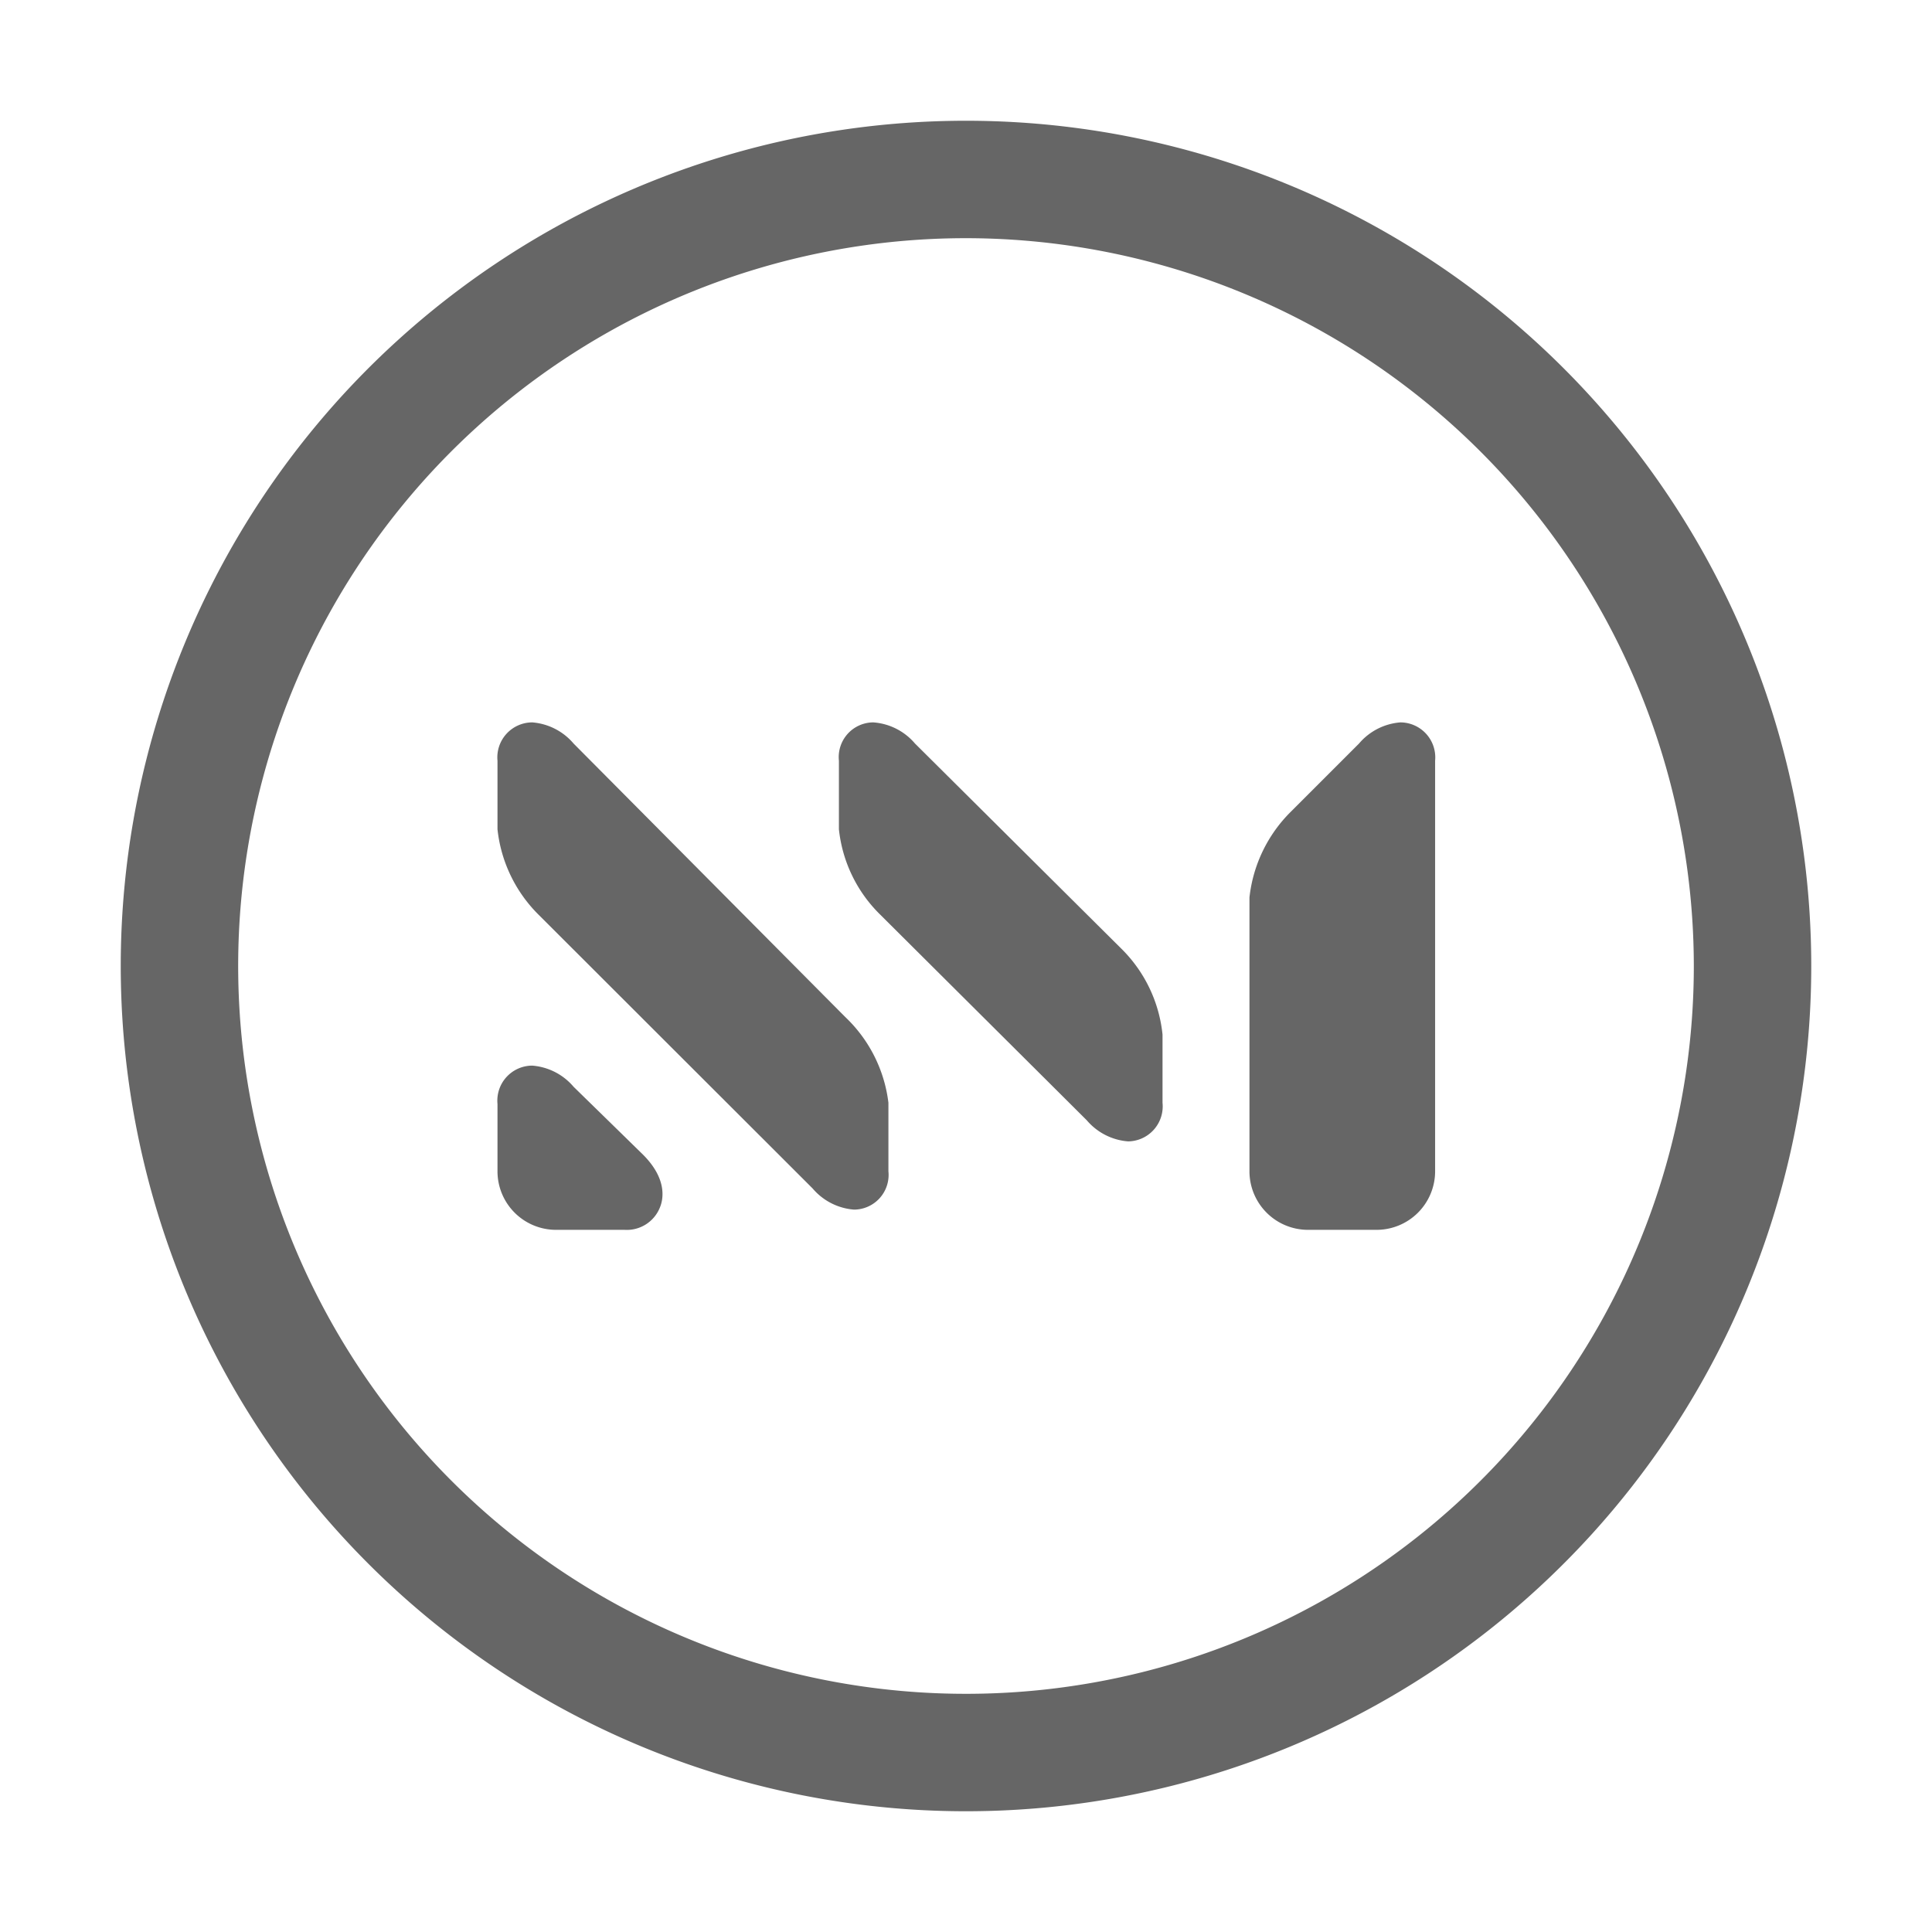 <svg id="Layer_1" data-name="Layer 1" xmlns="http://www.w3.org/2000/svg" viewBox="0 0 64 64"><defs><style>.cls-1{fill:#666;}</style></defs><title>Artboard 12</title><path class="cls-1" d="M32,4A28,28,0,1,0,60,32,28,28,0,0,0,32,4ZM56.11,32A24.11,24.11,0,1,1,32,7.89,24.13,24.13,0,0,1,56.11,32Z"/><path class="cls-1" d="M19,36a2,2,0,0,0-1.37-.7,1.16,1.16,0,0,0-1.15,1.27V38.8a1.94,1.94,0,0,0,1.94,1.94h2.27A1.18,1.18,0,0,0,21.86,40c.13-.31.23-1-.62-1.81Z"/><path class="cls-1" d="M19,24.63a2,2,0,0,0-1.37-.7,1.16,1.16,0,0,0-1.15,1.27v2.27a4.69,4.69,0,0,0,1.37,2.84l9.07,9.06a2,2,0,0,0,1.37.7,1.15,1.15,0,0,0,1.14-1.27V36.53A4.69,4.69,0,0,0,28,33.69Z"/><path class="cls-1" d="M30.31,24.63a2,2,0,0,0-1.38-.7,1.15,1.15,0,0,0-1.14,1.27v2.27a4.64,4.64,0,0,0,1.37,2.83L36,37.11a2,2,0,0,0,1.37.7,1.16,1.16,0,0,0,1.14-1.28V34.27a4.66,4.66,0,0,0-1.37-2.85Z"/><path class="cls-1" d="M46.39,23.93a2,2,0,0,0-1.37.7l-2.26,2.26a4.72,4.72,0,0,0-1.37,2.84V38.8a1.94,1.94,0,0,0,1.94,1.94h2.26a1.94,1.94,0,0,0,1.95-1.94V25.2A1.16,1.16,0,0,0,46.39,23.93Z"/></svg>